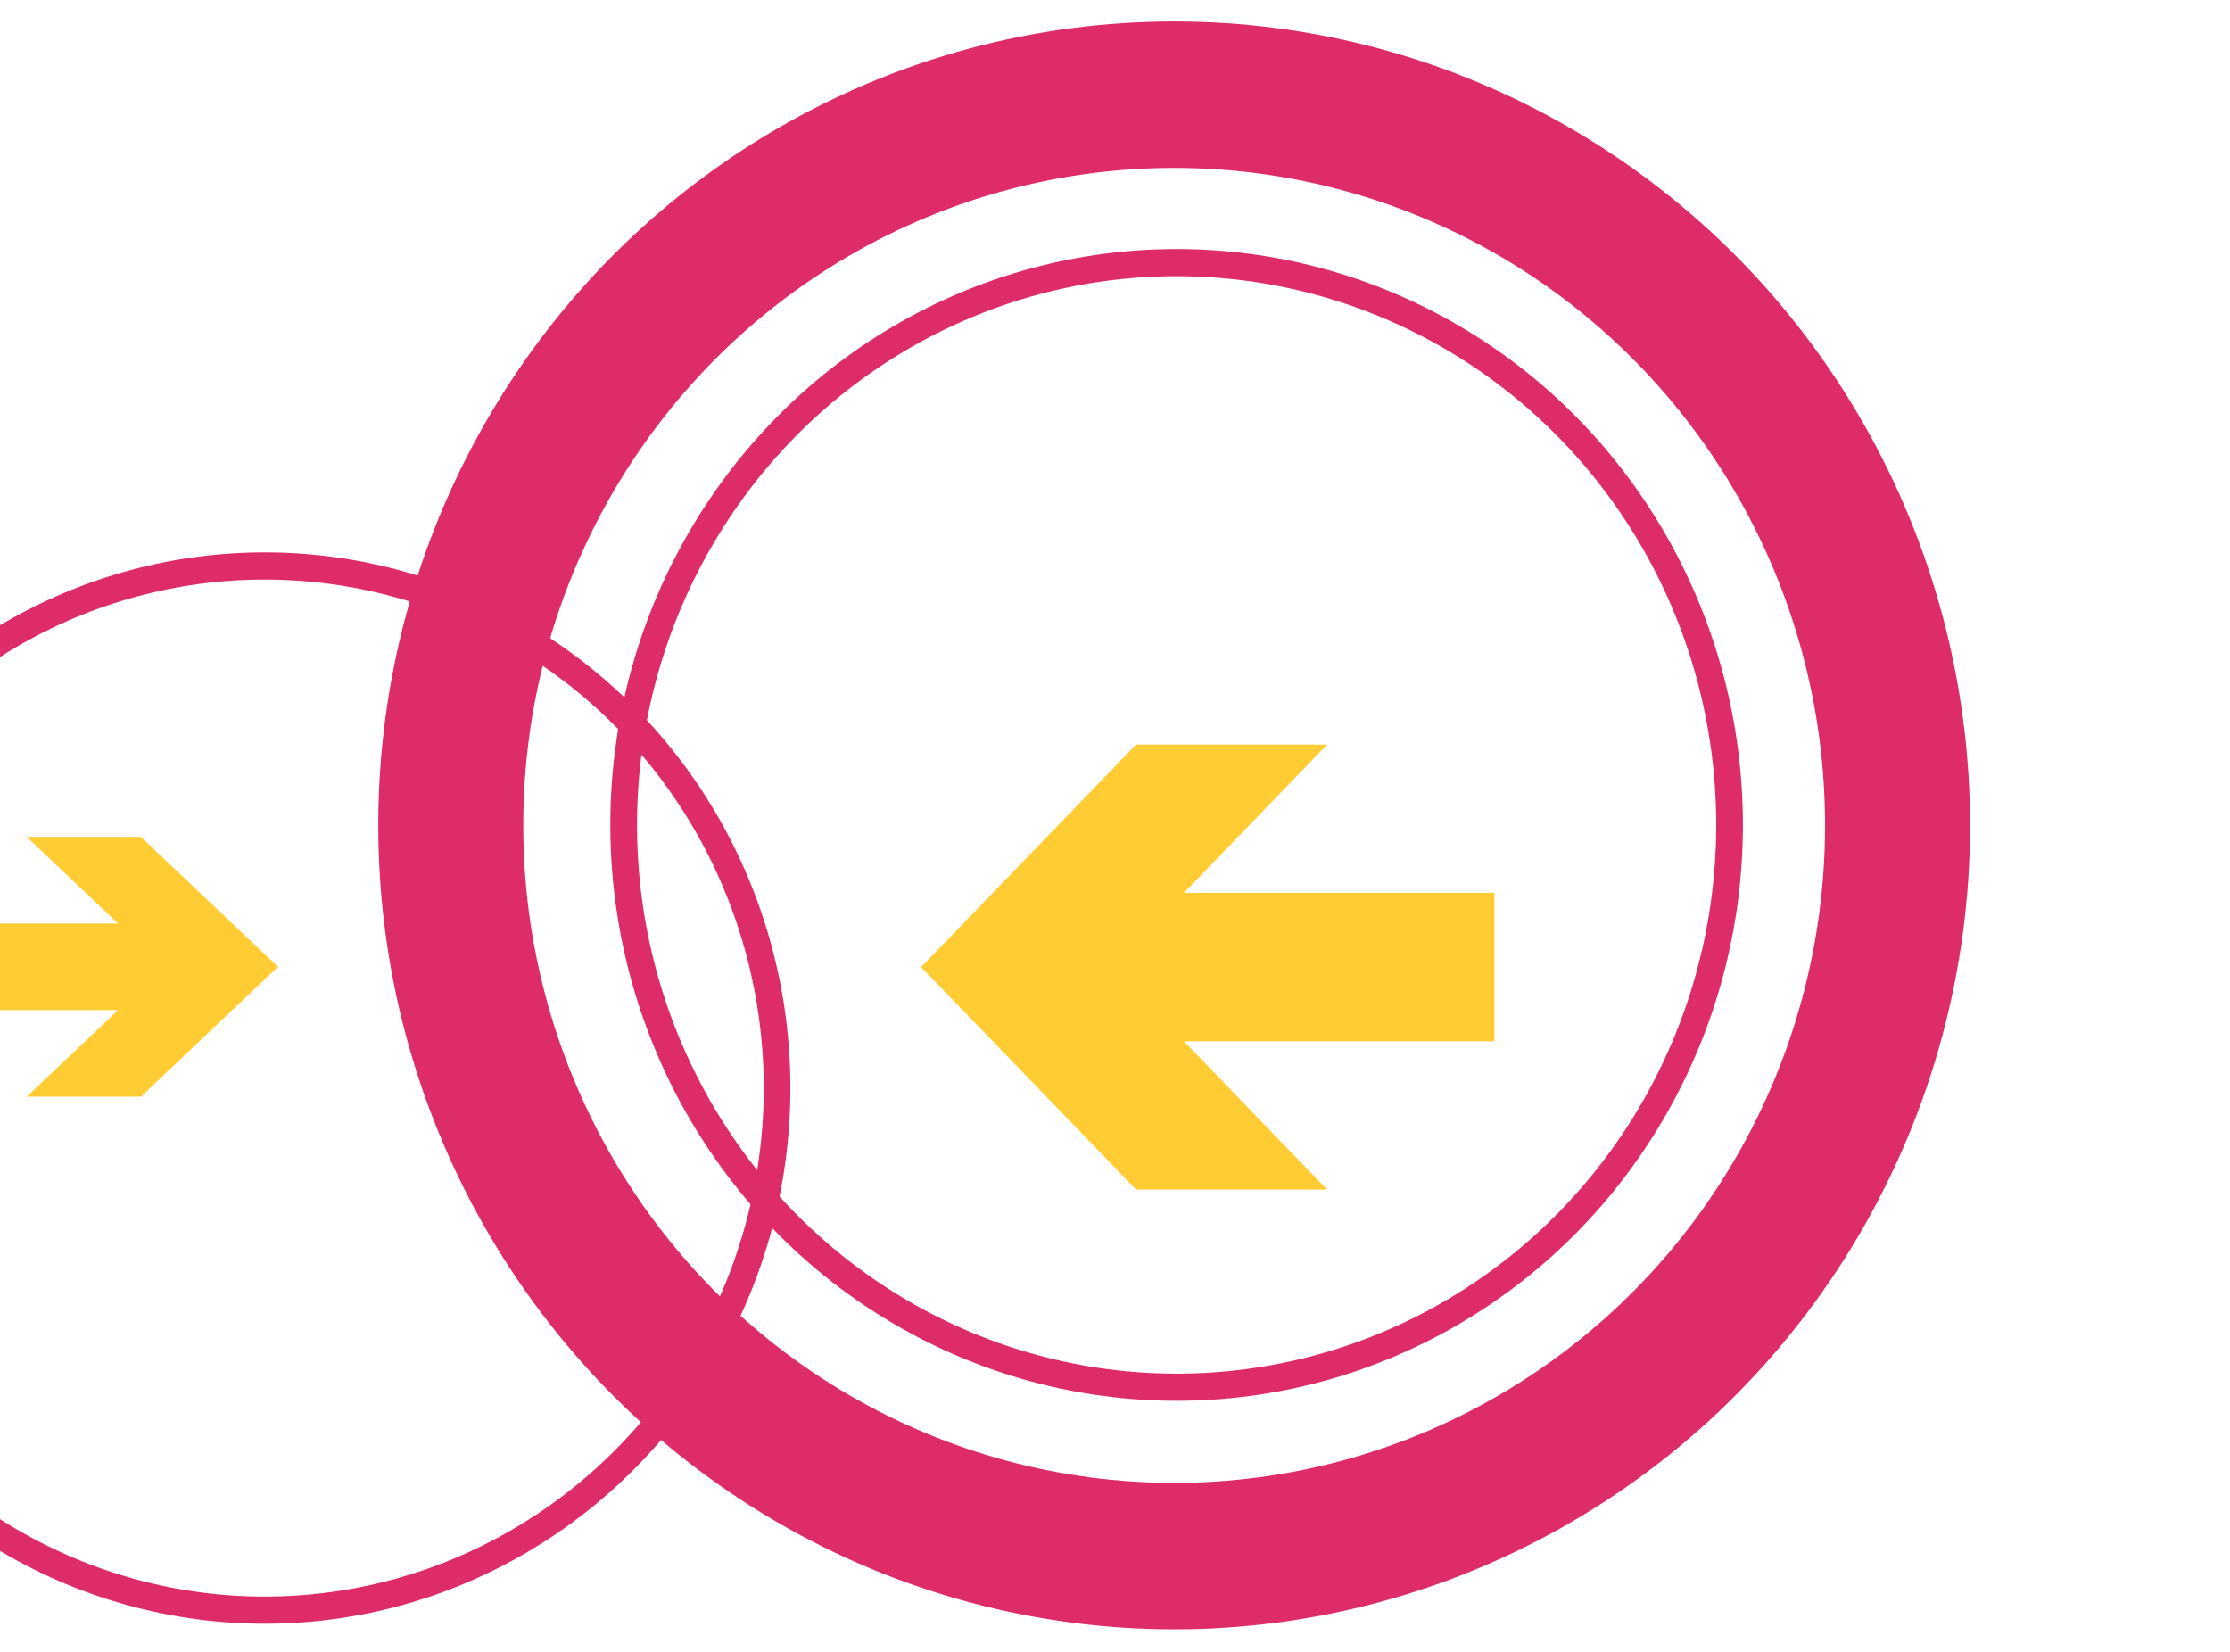 <svg xmlns="http://www.w3.org/2000/svg" version="1.2" width="81" height="60" viewBox="0 0 170 165" preserveAspectRatio="true">
  <g transform="matrix(1.574 0 0 1.574 -52.396 -15.488)">
    <circle cx="36" cy="54" r="22" transform="matrix(1.478 0 0 1.506 -3.122 -2.435)" fill="none" stroke="#de2c68" stroke-width="1.145"/>
    <circle cx="74" cy="44" r="22" transform="matrix(1.595 0 0 1.622 -10.072 -9.178)" fill="none" stroke="#de2c68" stroke-width="1.062"/>
    <circle cx="74" cy="44" r="29" transform="matrix(1.583 0 0 1.599 -9.34 -8.136)" fill="none" stroke="#de2c68" stroke-width="5.812"/>
    <path fill="#fc3" d="M42.23 62.95h-7.247l5.798 5.497H29.187v5.495H40.78l-5.797 5.495h7.247l8.696-8.243M117.514 85.333l-9.095-9.414h19.706v-9.414H108.42l9.094-9.414h-12.127l-13.644 14.12 13.644 14.12"/>
  </g>
</svg>
